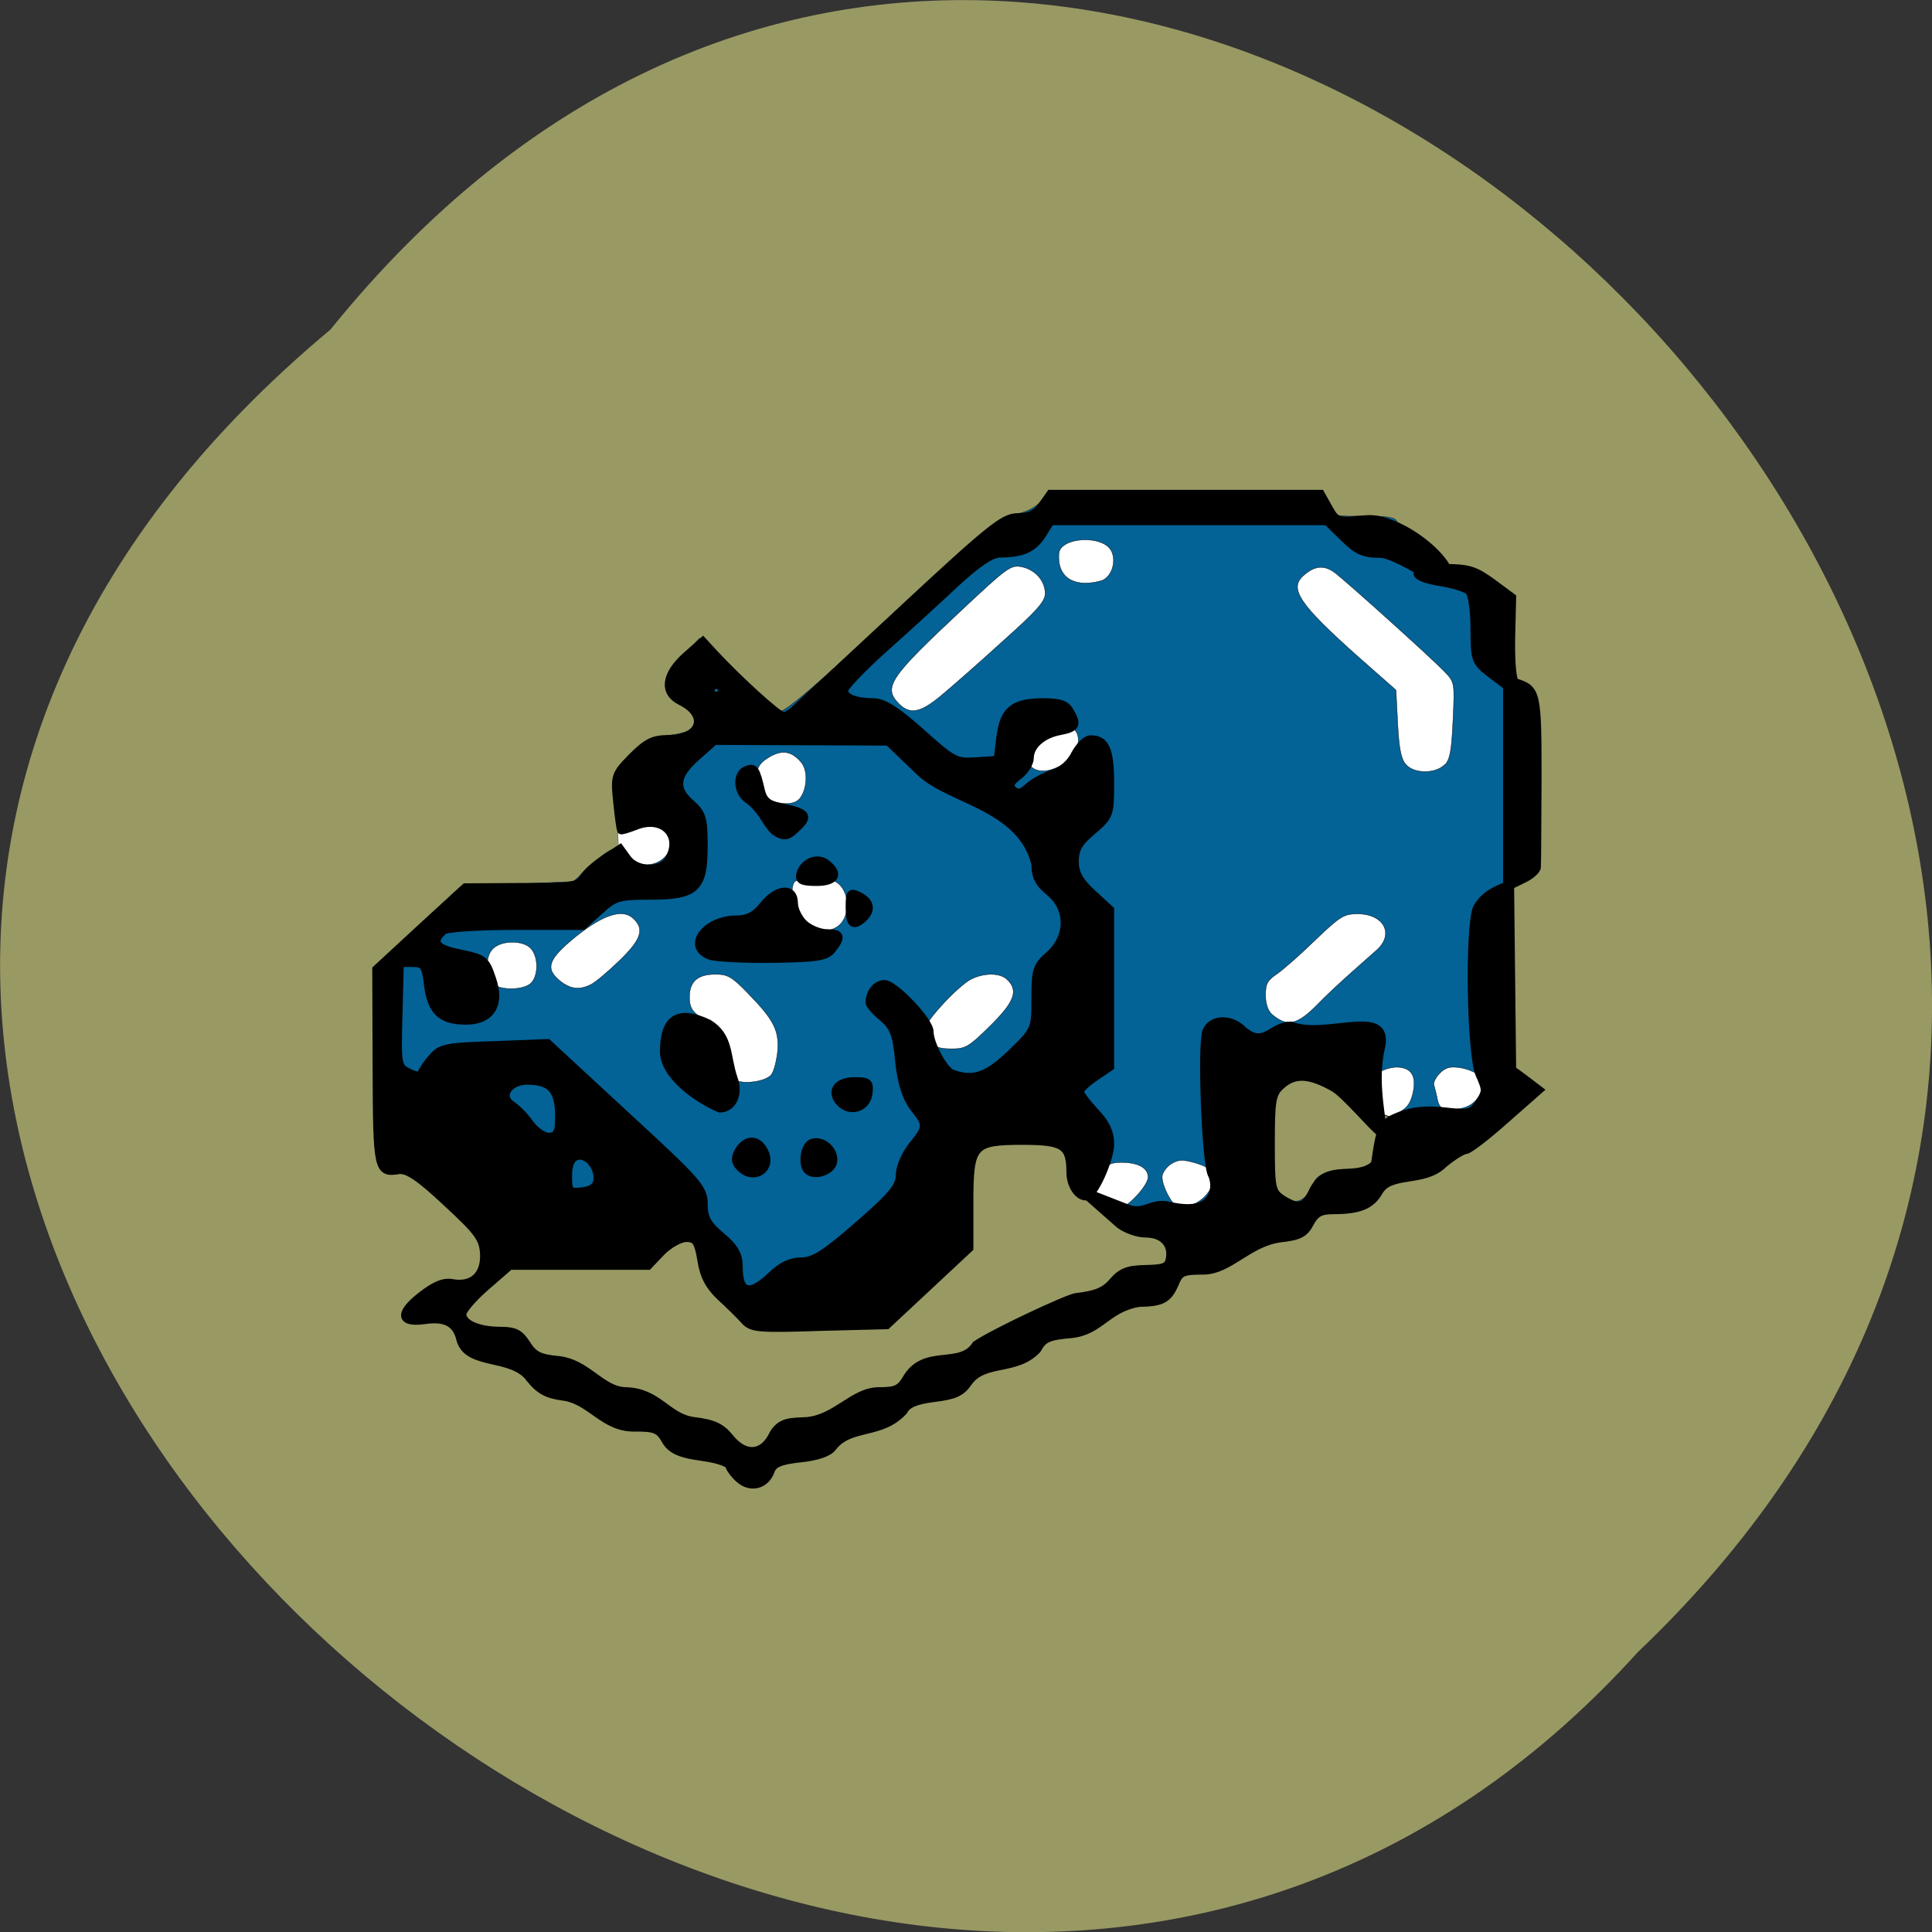 <svg xmlns="http://www.w3.org/2000/svg" viewBox="0 0 22 22"><rect x="0" y="0" width="22" height="22" fill="#333333" stroke="none"/><path d="m 3.762 3.754 c 9.01 -11.16 25.277 5.18 14.887 15.06 c -8.941 9.898 -26.297 -5.551 -14.887 -15.06" fill="#999964"/><g stroke="#000"><g fill="#fff"><path d="m 84.09 149.6 c -15.455 -28.909 3.091 -22.14 5.318 -23.727 l 9.682 -6.955 l -0.091 -3.727 l 28.591 -15.682 l 28.364 -23.818 l 28.955 3.045 c 2.682 0.273 15.455 -5.091 24.636 13.09 c 13.591 26.864 6.182 28.05 6.455 29.591 c 0.136 0.909 0.182 2.045 0.045 2.545 l -0.227 0.864 l -28.364 16.909 l -22.364 3.591 l -21.636 12.727 c -14.318 1.864 -43.773 17.773 -59.36 -8.455" transform="matrix(0.086 0 0 0.086 -1.476 -0.427)" stroke-width="0.026"/><g stroke-width="0.097"><path d="m 162.16 157.29 c 0 2.703 -3.733 4.874 -8.377 4.874 c -4.645 0 -8.419 -2.171 -8.419 -4.874 c 0 -2.703 3.774 -4.874 8.419 -4.874 c 4.645 0 8.377 2.171 8.377 4.874" transform="matrix(0.094 0 0 0.095 1.761 -2.626)"/><path d="m 162.18 157.27 c 0 2.703 -3.774 4.874 -8.419 4.874 c -4.645 0 -8.419 -2.171 -8.419 -4.874 c 0 -2.703 3.774 -4.874 8.419 -4.874 c 4.645 0 8.419 2.171 8.419 4.874" transform="matrix(0.094 0 0 0.095 -1.338 -1.53)"/></g></g><path d="m 99.55 174.64 c -0.545 -0.227 -2.091 -1.545 -3.455 -2.955 c -1.909 -1.955 -2.682 -3.182 -3.318 -5.318 c -0.727 -2.545 -0.955 -2.818 -2.227 -2.955 c -1.045 -0.091 -1.864 0.318 -3.318 1.545 l -1.955 1.682 h -9.136 c -5.227 0 -9.318 0.182 -9.591 0.455 c -0.818 0.818 -2.545 0 -2.545 -1.227 c 0 -1.909 -1.136 -3.591 -4.682 -6.909 c -4.045 -3.818 -5.091 -4.5 -7 -4.727 c -0.864 -0.091 -1.682 -0.318 -1.864 -0.5 c -0.182 -0.182 -0.409 -6.136 -0.5 -13.182 l -0.136 -12.818 l 11.182 -10.364 l 14.909 -0.636 l 2 -1.818 c 3 -2.818 3.591 -3 4.864 -1.636 c 2.318 2.409 6.182 1.045 6.182 -2.182 c 0 -2.364 -2.818 -3.5 -5.818 -2.364 c -1.091 0.409 -1.136 0.318 -1.455 -1.727 c -0.5 -3.818 -0.318 -4.727 1.227 -6.5 c 1.773 -2.045 3.273 -2.818 5.909 -3.182 c 4.455 -0.545 4.591 -2.5 0.409 -5.864 c -1.273 -1.045 -0.864 -2.409 1.318 -4.727 l 2.091 -2.227 l 4.909 4.818 c 3 2.955 5.273 4.818 5.864 4.818 c 0.591 0 4.182 -3 9.364 -7.818 c 16.864 -15.682 19.409 -17.818 22.05 -18.318 c 1.136 -0.227 2.318 -0.818 3.045 -1.682 l 1.182 -1.318 h 17.773 c 9.773 0 17.773 0.136 17.773 0.318 c 0 0.227 0.5 1 1.091 1.727 c 1.045 1.318 1.227 1.364 4.727 1.273 c 2.227 -0.045 3.955 0.136 4.318 0.455 c 0.409 0.318 0.682 1.409 0.682 2.591 c 0 2.591 0.727 3.045 5.682 3.455 c 3.091 0.273 4 0.545 6.05 1.955 l 2.364 1.636 v 5.091 c 0.045 5.182 0.455 6.909 1.682 6.909 c 0.409 0 0.909 0.455 1.136 1.045 c 0.409 1.136 0.727 9.864 0.591 17.682 c -0.091 4.864 -0.091 4.909 -1.636 6.318 l -1.5 1.409 l -0.182 12 l -0.136 11.955 l 1.773 1.545 l 1.727 1.5 l -3.409 2.955 c -5.364 4.591 -11 8.05 -13.773 8.364 c -1.864 0.227 -2.636 0.636 -4.045 2.091 c -1.545 1.636 -2.045 1.864 -4.727 2.136 c -2.545 0.273 -3.091 0.5 -3.955 1.636 l -1 1.364 h -11 c -8.909 0 -11.227 -0.136 -12.364 -0.727 c -1.5 -0.773 -1.864 -1.636 -0.636 -1.636 c 1.091 0 3.955 -3.045 3.955 -4.182 c 0 -1.227 -1.318 -1.955 -3.591 -1.955 c -1.409 0 -2.045 0.364 -3.5 1.909 l -1.773 1.909 l -0.727 -1.045 c -0.409 -0.591 -0.773 -1.545 -0.773 -2.136 c 0 -2.273 -0.818 -3.364 -2.909 -3.955 c -1.909 -0.5 -7.364 -0.318 -9 0.318 c -1.273 0.455 -1.727 2.591 -1.727 8.091 l -0.045 5.5 l -10.818 9.909 l -4.091 0.273 c -5.909 0.455 -12.409 0.409 -13.5 -0.045 m 59.682 -15.955 c 1.273 -1.091 1.864 -2.864 1.182 -3.636 c -0.273 -0.364 -1.364 -0.864 -2.409 -1.136 c -1.5 -0.409 -2.045 -0.364 -3 0.227 c -0.591 0.409 -1.136 1.182 -1.136 1.682 c 0 1.227 1.227 3.591 2 3.909 c 0.864 0.318 2.318 -0.136 3.364 -1.045 m 13.636 -0.273 c 0.409 -0.409 0.864 -1.182 1.045 -1.682 c 0.318 -1.136 1.955 -1.864 4.136 -1.864 c 2.545 0 3.591 -0.5 3.864 -1.818 c 0.818 -4.091 1.182 -4.773 2.955 -5.591 c 1.364 -0.636 1.818 -1.227 2.182 -2.636 c 0.5 -2.182 -0.045 -3.318 -1.773 -3.5 c -1.5 -0.182 -3.909 1 -4.591 2.273 c -0.636 1.227 -1.227 1.182 -4.864 -0.545 c -3.5 -1.636 -5.136 -1.545 -6.864 0.273 c -0.909 1 -1.045 1.636 -1.091 7.318 l -0.091 6.182 l 1.318 1.136 c 1.5 1.318 2.773 1.455 3.773 0.455 m 22.318 -12.5 c 1.182 -1.091 1.364 -2.909 0.364 -3.727 c -0.364 -0.273 -1.364 -0.682 -2.273 -0.818 c -1.273 -0.182 -1.864 -0.045 -2.636 0.727 c -0.545 0.545 -0.909 1.273 -0.773 1.591 c 0.091 0.318 0.318 1.182 0.455 1.909 c 0.273 1.091 0.5 1.273 2.091 1.273 c 1.136 0 2.136 -0.364 2.773 -0.955 m -93.18 -3.5 c 0.364 -0.273 0.727 -1.591 0.909 -2.909 c 0.318 -2.955 -0.364 -4.364 -3.818 -7.909 c -2.227 -2.318 -2.773 -2.591 -4.409 -2.591 c -2.318 0 -3.409 0.955 -3.409 3.045 c 0 1.182 0.318 1.818 1.227 2.455 c 2.409 1.636 2.864 2.364 3.455 5.273 c 0.455 2.273 0.818 3 1.591 3.318 c 1.227 0.455 3.636 0.091 4.455 -0.682 m 29.05 -6.545 c 3.227 -3.182 3.818 -4.682 2.318 -6.136 c -0.909 -0.955 -3.136 -0.955 -4.864 -0.045 c -0.727 0.364 -2.409 1.864 -3.727 3.318 c -1.909 2.091 -2.364 2.909 -2.136 3.682 c 0.545 1.727 1.182 2.182 3.318 2.182 c 1.864 0 2.273 -0.227 5.091 -3 m 43.32 -2.818 c 1.045 -1.091 3 -2.909 4.273 -4.045 c 1.318 -1.182 2.955 -2.636 3.636 -3.227 c 2.364 -2.136 0.909 -4.773 -2.545 -4.773 c -1.773 0 -2.273 0.273 -5.545 3.409 c -1.955 1.909 -4.273 3.955 -5.136 4.545 c -1.273 0.864 -1.5 1.318 -1.5 2.818 c 0 1.091 0.318 2.045 0.818 2.5 c 2 1.727 3.364 1.455 6 -1.227 m -104.05 -2.909 c 0.955 -1 0.955 -3.455 -0.045 -4.545 c -0.955 -1.091 -3.773 -1.136 -4.955 -0.045 c -0.955 0.818 -1.136 3 -0.364 4.409 c 0.636 1.182 4.273 1.273 5.364 0.182 m 7.955 0.182 c 0.545 -0.273 2.227 -1.682 3.727 -3.136 c 2.864 -2.773 3.318 -4.136 1.909 -5.5 c -1.409 -1.455 -4 -0.636 -7.682 2.318 c -3.682 3 -4.136 4.227 -2.045 5.909 c 1.409 1.091 2.591 1.182 4.091 0.409 m 32.364 -7.5 c 2.045 -1.091 2 -5 -0.045 -6.091 c -1.227 -0.636 -5.05 -0.591 -5.455 0.091 c -0.591 0.955 -0.227 3.818 0.636 4.773 c 1.455 1.591 3.273 2.091 4.864 1.227 m -4.773 -17.09 c 1 -1.227 1.136 -3.727 0.182 -4.818 c -1.273 -1.5 -2.545 -1.682 -4.273 -0.636 c -1.455 0.864 -1.818 1.727 -1.545 3.773 c 0.227 1.955 4.364 3.182 5.636 1.682 m 34.409 -4.273 c 3.091 -1.636 3.364 -5.409 0.409 -5.409 c -1.727 0 -4 1.091 -4.409 2.136 c -1.227 3.182 0.864 4.864 4 3.273 m 51.05 -0.227 c 0.682 -0.773 0.864 -2 1.045 -5.909 c 0.227 -4.955 0.227 -5 -1.136 -6.409 c -1.636 -1.727 -12.545 -11.545 -14.455 -13.05 c -1.455 -1.091 -2.682 -1 -4.182 0.318 c -2 1.727 -0.591 3.818 7.273 10.818 l 4.955 4.364 l 0.227 4.455 c 0.182 3.409 0.455 4.682 1.091 5.409 c 1.136 1.273 4 1.227 5.182 -0.045 m -66.773 -9.05 c 1.318 -1.091 4.955 -4.273 8.091 -7.136 c 4.636 -4.136 5.727 -5.364 5.727 -6.409 c 0 -1.682 -1.318 -3.182 -3.136 -3.545 c -1.409 -0.273 -1.909 0.091 -7.818 5.636 c -9.773 9.136 -10.545 10.318 -8.364 12.545 c 1.455 1.409 2.818 1.136 5.5 -1.091 m 21.18 -15.227 c 1.364 -0.364 2.136 -2.5 1.409 -3.955 c -1.091 -2.182 -6.818 -1.864 -6.955 0.364 c -0.227 3.136 2 4.545 5.545 3.591" transform="scale(0.086)" fill="#036296" stroke-width="0.046"/><path d="m 115 200.79 c -0.727 -0.682 -1.318 -1.5 -1.318 -1.864 c -2.5 -1.545 -6.818 -0.545 -8.364 -3.136 c -0.864 -1.545 -1.364 -1.773 -4 -1.773 c -4.227 0.136 -5.909 -3.591 -9.545 -4.091 c -2.136 -0.273 -3.182 -0.818 -4.455 -2.409 c -2.318 -3.227 -8.227 -1.545 -9.227 -5.182 c -0.5 -2.182 -1.955 -2.955 -4.727 -2.545 c -3.273 0.455 -3.455 -0.909 -0.5 -3.227 c 1.864 -1.455 3.045 -1.955 4.227 -1.727 c 2.636 0.455 4.227 -1.045 4.136 -3.773 c -0.091 -2.091 -0.727 -2.955 -4.955 -6.864 c -3.591 -3.364 -5.182 -4.409 -6.273 -4.273 c -2.864 0.455 -2.955 0 -3 -13.636 l -0.045 -13 l 5.909 -5.455 l 5.909 -5.409 l 7.455 -0.045 c 6.682 0 7.5 -0.091 8.136 -1.182 c 0.364 -0.636 1.636 -1.773 2.818 -2.545 l 2.091 -1.364 l 0.955 1.318 c 1.227 1.727 4.455 1.818 5.455 0.136 c 1.864 -3.182 -0.818 -5.864 -4.409 -4.364 c -0.955 0.364 -1.818 0.636 -1.909 0.545 c -0.045 -0.091 -0.318 -1.773 -0.5 -3.727 c -0.364 -3.455 -0.318 -3.682 1.955 -6 c 1.955 -1.955 2.818 -2.409 4.864 -2.409 c 4.227 0 5.273 -3.091 1.682 -4.909 c -2.455 -1.182 -2.182 -3.545 0.591 -6.05 l 2.273 -2 l 1.545 1.682 c 3.273 3.5 8.455 8.227 9.09 8.227 c 0.364 0 1.091 -0.364 1.545 -0.864 c 0.5 -0.455 6.864 -6.364 14.14 -13.14 c 11.727 -10.909 13.5 -12.318 15.364 -12.318 c 1.545 0 2.455 -0.455 3.227 -1.545 l 1.091 -1.545 h 35.818 l 1.045 1.864 c 1.045 1.864 1.136 1.864 4.864 1.5 c 4.409 -0.455 11.909 5.545 11.182 8.227 c -0.364 1.364 -6.909 -3.591 -9.227 -3.591 c -2.182 0 -3.091 -0.409 -4.864 -2.182 l -2.182 -2.136 h -36.591 l -1.136 1.818 c -1.182 1.818 -2.636 2.455 -5.591 2.455 c -1.136 0.045 -2.909 1.227 -5.773 3.864 c -2.227 2.091 -6.5 6 -9.455 8.636 c -2.955 2.636 -5.364 5.182 -5.364 5.591 c 0 0.955 1.5 1.545 3.864 1.545 c 1.318 0 3.045 1.091 6.318 4 c 4.227 3.818 4.636 4 7.273 3.818 l 2.818 -0.182 l 0.364 -3 c 0.455 -3.591 1.773 -4.636 5.727 -4.636 c 2.136 0 3 0.273 3.5 1.182 c 1.091 1.818 0.864 2.273 -1.227 2.682 c -2.364 0.409 -4.045 1.909 -4.045 3.545 c 0 0.682 -0.682 1.773 -1.5 2.364 c -1.136 0.864 -1.318 1.318 -0.727 1.864 c 0.591 0.545 1.045 0.455 2 -0.409 c 0.682 -0.636 2.136 -1.409 3.227 -1.773 c 1.227 -0.364 2.364 -1.364 2.955 -2.591 c 0.591 -1.091 1.5 -1.955 2.045 -1.955 c 2 -0.045 2.636 1.409 2.636 5.818 c 0 4.227 -0.091 4.409 -2.318 6.318 c -1.818 1.5 -2.364 2.409 -2.364 4.045 c 0 1.591 0.591 2.636 2.364 4.273 l 2.318 2.136 v 20.818 l -2 1.364 c -1.091 0.727 -2 1.591 -2 1.909 c 0 0.318 0.909 1.5 2 2.682 c 1.409 1.455 2 2.727 2 4.227 c 0 2.136 -2.227 7 -3.227 7 c -1.091 0 -2.091 -1.545 -2.091 -3.227 c 0 -3.545 -0.909 -4.136 -6.227 -4.136 c -6.682 0 -7.091 0.455 -7.091 8.227 v 5.955 c -3.636 3.409 -7.318 6.818 -10.955 10.227 l -8.909 0.227 c -8.136 0.273 -9 0.182 -9.955 -0.864 c -0.591 -0.682 -2 -2.045 -3.182 -3.136 c -1.5 -1.409 -2.227 -2.773 -2.545 -4.864 c -0.409 -2.455 -0.727 -2.909 -1.955 -2.909 c -0.818 0 -2.273 0.818 -3.273 1.818 l -1.773 1.864 h -18.318 l -3.136 2.727 c -1.727 1.5 -3.136 3.136 -3.136 3.636 c 0 1.273 2.136 2.182 5 2.182 c 1.955 0 2.591 0.364 3.5 1.773 c 0.909 1.455 1.682 1.864 4.091 2.091 c 3.955 0.364 5.773 4.091 9.05 4.136 c 4.364 0.136 5.455 3.5 9 3.955 c 2.636 0.318 3.636 0.818 4.773 2.227 c 1.909 2.364 4.136 2.318 5.5 -0.091 c 1.045 -2.273 2.727 -2 4.682 -2.136 c 3.909 -0.364 6.136 -3.955 9.545 -3.955 c 2.273 0 2.818 -0.273 3.682 -1.773 c 2.455 -4 7.136 -1.182 9.136 -4.364 c 2.5 -1.682 12.05 -6.136 13.227 -6.318 c 2.727 -0.318 3.818 -0.773 4.909 -2.045 c 1.136 -1.318 2.045 -1.636 4.364 -1.682 c 2.545 -0.045 3 -0.273 3.182 -1.455 c 0.273 -1.909 -1 -3.182 -3.227 -3.182 c -1 0 -2.545 -0.545 -3.409 -1.182 l -5.318 -4.682 l 6.409 2.5 c 2.227 0.818 3.136 -0.955 5.5 -0.364 c 3.227 0.727 5.136 0.182 5.773 -1.773 c 0.227 -0.682 0.136 -1.682 -0.182 -2.318 c -0.818 -1.455 -1.409 -17.227 -0.727 -19 c 0.727 -1.727 3.273 -1.818 4.909 -0.136 c 2.818 2.364 3.636 -0.591 6.318 -0.636 c 4.636 1.818 13.182 -2.682 11.955 2.909 c -1.318 5.455 0.864 11.273 -0.182 11.227 c -0.409 0 -4.636 -5.05 -6.136 -5.864 c -3.227 -1.818 -5.182 -1.909 -6.955 -0.273 c -1.182 1.045 -1.318 2 -1.318 7.591 c 0 5.909 0.091 6.455 1.455 7.364 c 2.227 1.409 3.045 1.182 4.136 -1.182 c 2 -3.727 5.5 -1.136 8.136 -3.364 c 0.727 -5.136 0.909 -5.545 3.409 -6.5 c 1.682 -0.636 3.455 -0.818 5.864 -0.545 c 3.182 0.364 3.545 0.273 4.5 -1.091 c 1 -1.364 1 -1.727 0.091 -3.727 c -1.182 -2.591 -1.455 -19.455 -0.364 -22.09 c 1 -1.727 2.273 -2.273 4 -3 v -26.364 l -2.182 -1.636 c -2.045 -1.591 -2.136 -1.864 -2.136 -6 c 0 -2.364 -0.318 -4.591 -0.727 -4.955 c -0.364 -0.364 -2 -0.864 -3.591 -1.136 c -4.455 -0.682 -4.227 -1.955 0.318 -1.955 c 3.227 0 4.091 0.273 6.409 1.955 l 2.636 1.955 l -0.136 5.545 c -0.045 3.182 0.182 5.591 0.545 5.682 c 2.864 0.909 2.955 1.318 2.955 12.773 c -0.045 6.05 -0.045 11.318 -0.091 11.727 c 0 0.409 -0.818 1.136 -1.773 1.591 l -1.773 0.864 l 0.273 24.364 c 1.227 0.864 2.409 1.773 3.591 2.682 l -4.545 4 c -2.5 2.227 -4.818 4 -5.227 4 c -0.364 0 -1.727 0.818 -2.955 1.864 c -2.591 2.545 -7 1 -8.5 3.591 c -1.045 1.864 -2.636 2.5 -6.136 2.5 c -1.682 0 -2.318 0.409 -3 1.682 c -0.727 1.409 -1.455 1.773 -3.955 2.045 c -4.273 0.591 -6.682 4.227 -10.182 4.273 c -2.727 0 -3.136 0.182 -3.727 1.636 c -0.909 2.136 -1.727 2.591 -4.773 2.636 c -4.273 0.682 -5.136 3.773 -9.05 4.136 c -3 0.273 -3.636 0.545 -4.455 2.045 c -2.864 3 -7.05 1.364 -9.136 4.364 c -0.909 1.318 -1.818 1.727 -4.5 2.045 c -2.455 0.318 -3.545 0.773 -4.045 1.727 c -3.045 3.318 -7.091 1.773 -9.409 4.818 c -0.5 0.682 -2.045 1.227 -4.273 1.455 c -2.591 0.273 -3.545 0.682 -3.864 1.545 c -0.682 2 -2.727 2.545 -4.273 1.136 m 4.318 -26.955 c 1.318 -1.273 2.545 -1.864 3.955 -1.864 c 1.591 0 3.136 -0.955 7.5 -4.773 c 4.5 -3.909 5.5 -5.136 5.5 -6.636 c 0 -1 0.727 -2.727 1.636 -3.864 c 2.045 -2.545 2.045 -2.727 0.182 -5.091 c -1 -1.364 -1.591 -3.227 -1.909 -6.136 c -0.318 -3.5 -0.682 -4.455 -2.136 -5.727 c -1 -0.818 -1.773 -1.727 -1.773 -2 c 0 -1.364 0.909 -2.5 2 -2.5 c 1.318 0 6 4.909 6 6.318 c 0 1.636 1.909 5.182 3 5.545 c 2.773 1 4.591 0.364 7.773 -2.682 c 3.136 -3.045 3.182 -3.091 3.182 -7.227 c 0 -3.818 0.136 -4.318 2 -5.909 c 2.682 -2.591 2.318 -6.136 0 -8.091 c -1.545 -1.227 -2 -2.136 -2 -3.818 c -1.864 -7.591 -11.273 -8.409 -15.182 -12.09 l -4.273 -4.091 l -23 -0.091 l -2.364 2.091 c -2.818 2.5 -3 4.182 -0.727 6.182 c 1.455 1.273 1.682 1.955 1.682 5.591 c 0 5.682 -1.045 6.636 -7.136 6.636 c -4.136 0 -4.636 0.136 -6.682 2 l -2.227 2 h -8.909 c -4.909 0 -9.227 0.273 -9.545 0.636 c -1.636 1.5 -1 2.318 2.227 2.955 c 3.136 0.636 3.409 0.864 4.227 3.318 c 1.227 3.455 -0.136 5.636 -3.455 5.636 c -3.273 0 -4.591 -1.227 -5.05 -4.682 c -0.318 -2.682 -0.545 -2.955 -2.045 -2.955 h -1.636 l -0.182 6.818 c -0.182 6.591 -0.136 6.909 1.273 7.591 c 1.091 0.545 1.545 0.545 1.773 0.045 c 0.136 -0.364 0.773 -1.318 1.455 -2.045 c 1.045 -1.227 1.909 -1.409 8.182 -1.591 l 7.05 -0.273 l 10.318 9.545 c 9.636 8.864 10.364 9.682 10.364 11.818 c 0 1.818 0.455 2.682 2.318 4.227 c 1.773 1.5 2.318 2.455 2.318 4.091 c 0 3.5 1.409 3.864 4.318 1.091 m -4.273 -14.364 c -0.591 -0.636 -0.636 -1.182 -0.091 -2.136 c 0.955 -1.591 2.455 -1.636 3.318 -0.091 c 1.455 2.455 -1.364 4.318 -3.227 2.227 m 9.05 0.5 c -0.818 -0.773 -0.455 -3.318 0.545 -3.682 c 1.409 -0.5 3.091 0.955 2.864 2.5 c -0.182 1.273 -2.455 2.045 -3.409 1.182 m -19.05 -15.773 c 0 -4.409 1.955 -5.636 5.955 -3.727 c 2.818 1.727 2.318 4.318 3.318 7.273 c 0.773 2.091 -0.136 4.045 -1.864 4.045 c -3.182 -1.364 -7.409 -4.455 -7.409 -7.591 m 23.273 6.727 c -1.273 -1.455 -0.318 -2.818 2 -2.818 c 1.864 0 2.045 0.182 1.864 1.682 c -0.273 1.955 -2.5 2.636 -3.864 1.136 m -17.14 -19.364 c -3.318 -1.227 -0.636 -4.864 3.5 -4.864 c 1.5 0 2.455 -0.5 3.545 -1.864 c 1.864 -2.318 4.091 -2.455 4.091 -0.273 c 0 0.818 0.591 2.045 1.318 2.727 c 0.727 0.682 2.091 1.227 3 1.227 c 1.909 0 2.045 0.5 0.727 2.182 c -0.818 1 -1.909 1.182 -7.818 1.273 c -3.773 0.045 -7.545 -0.136 -8.364 -0.409 m 18.455 -6.409 c 0 -2 0.091 -2.136 1.318 -1.545 c 1.5 0.773 1.682 1.864 0.545 2.955 c -1.364 1.227 -1.864 0.818 -1.864 -1.409 m -6.545 -4.364 c 0.364 -1.636 2.273 -2.455 3.5 -1.5 c 1.818 1.409 1.227 2.5 -1.318 2.5 c -1.864 0 -2.364 -0.227 -2.182 -1 m -3.182 -5.591 c -0.409 -0.227 -1.091 -1.136 -1.591 -2 c -0.5 -0.818 -1.409 -1.864 -2.091 -2.318 c -1.5 -0.955 -1.636 -3.5 -0.182 -4 c 1 -0.364 1.227 -0.136 1.909 2.818 c 0.273 1.182 0.909 1.773 2.227 2.045 c 3.909 0.773 4.273 1.227 2.409 2.955 c -1.136 1.091 -1.591 1.136 -2.682 0.5 m -23.682 46.09 c 0.273 -1.727 -1.364 -3.682 -2.727 -3.182 c -0.727 0.273 -1.091 1.091 -1.091 2.591 c 0 2.045 0.136 2.182 1.818 2 c 1.227 -0.136 1.909 -0.591 2 -1.409 m -5.091 -7.5 c 0.227 -4.273 -0.818 -5.682 -4.136 -5.682 c -2.5 0 -3.773 2.045 -2.045 3.182 c 0.682 0.455 1.773 1.545 2.409 2.5 c 0.682 0.909 1.773 1.682 2.455 1.682 c 0.909 0 1.273 -0.455 1.318 -1.682 m 21.5 -57.773 c -0.227 -0.318 -0.682 -0.409 -1 -0.227 c -0.364 0.227 -0.455 0.636 -0.273 0.955 c 0.227 0.318 0.682 0.409 1.045 0.227 c 0.318 -0.227 0.455 -0.636 0.227 -0.955" transform="matrix(0.086 0 0 0.086 -1.476 -0.427)"/></g></svg>